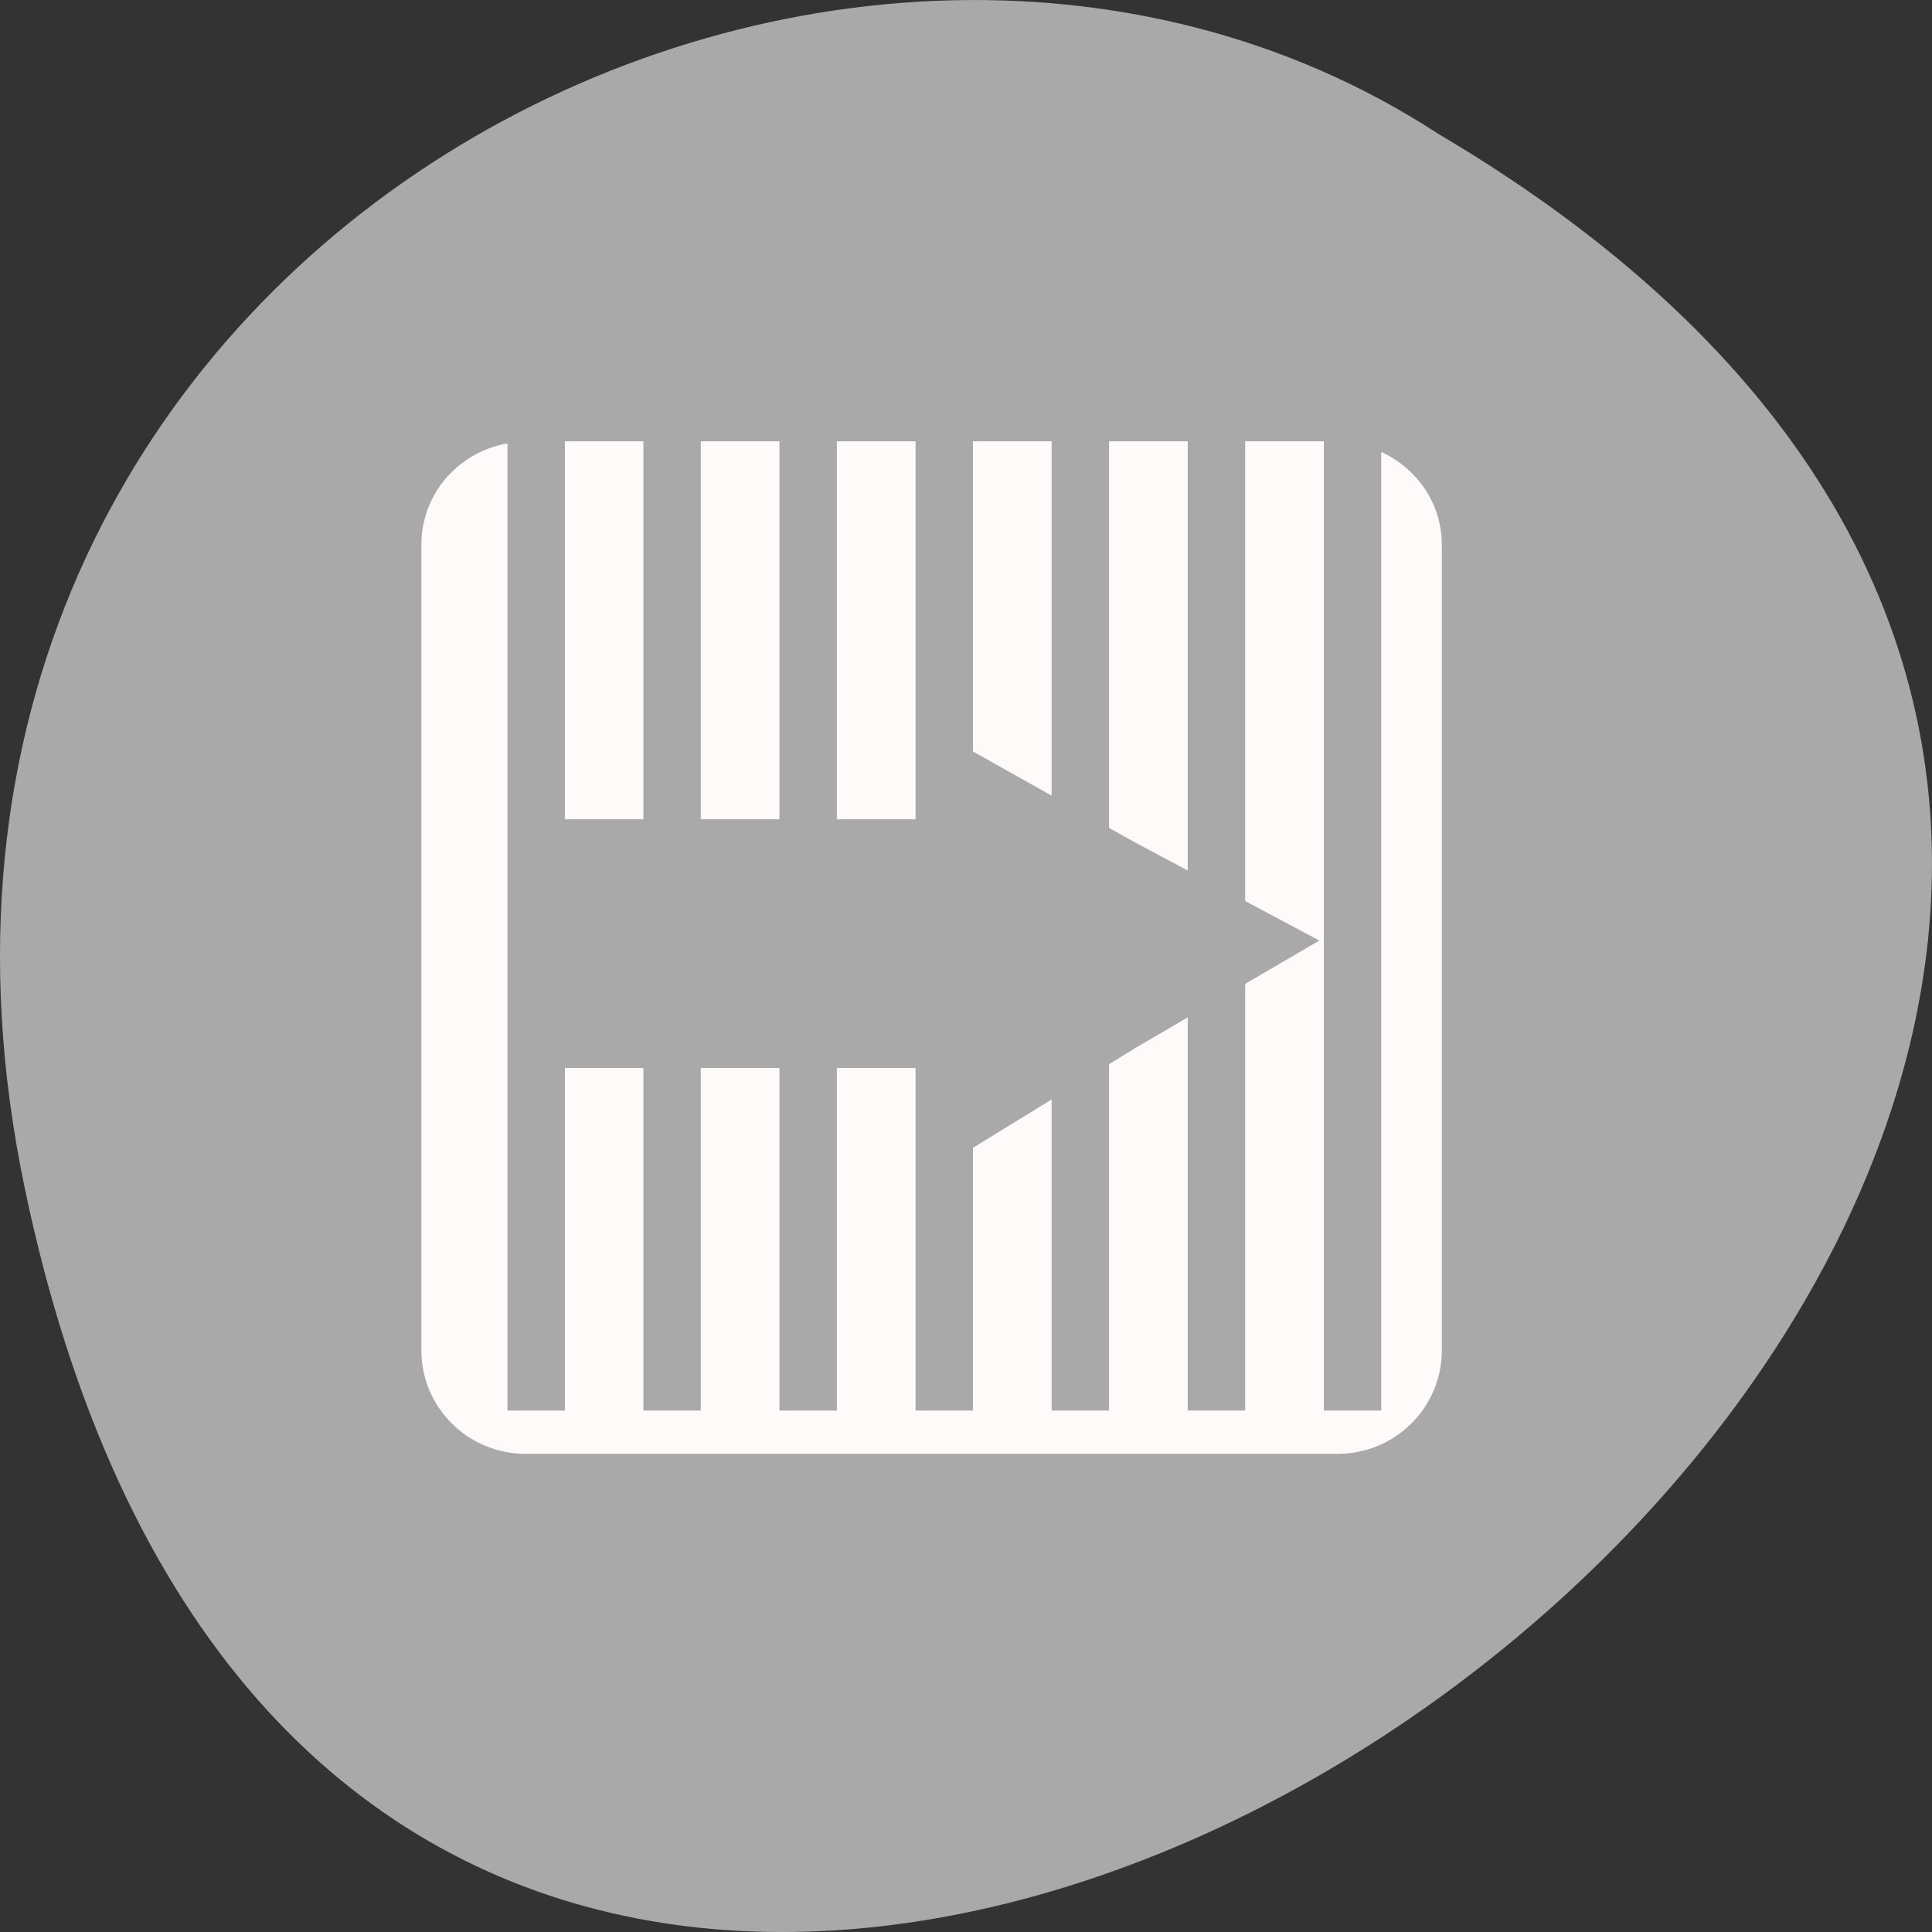 <svg xmlns="http://www.w3.org/2000/svg" viewBox="0 0 256 256"><rect x="0" y="0" width="256" height="256" fill="#333333" stroke="none"/><g transform="translate(0 -796.36)" style="color:#000"><path d="m 3.25 953.66 c 49.981 239.91 393.86 -17.642 187.29 -139.59 -80.25 -52.27 -213 16.2 -187.29 139.59 z" style="fill:#a9a9a9"/><g transform="matrix(4.507 0 0 4.472 15.271 -3676.91)"><path transform="translate(0 1004.36)" d="m 13.219 9 v 28.719 h -1.688 v -28.656 c -1.437 0.248 -2.531 1.49 -2.531 3 v 23.875 c 0 1.69 1.372 3.063 3.063 3.063 h 23.875 c 1.69 0 3.063 -1.372 3.063 -3.063 v -23.875 c 0 -1.228 -0.737 -2.262 -1.781 -2.75 v 28.406 h -1.688 v -28.719 h -2.313 v 28.719 h -1.688 v -28.719 h -2.313 v 28.719 h -1.688 v -28.719 h -2.313 v 28.719 h -1.688 v -28.719 h -2.313 v 28.719 h -1.688 v -28.719 h -2.313 v 28.719 h -1.688 v -28.719 h -2.313 z" style="fill:#fffafa"/><g transform="translate(-2.304 -2.041)" style="fill:#a9a9a9"><path d="M 14.912,1026.6 H28.469 V1033.97 H14.912 z" style="stroke-width:1"/><path d="m 23.13 26 l 0.641 -6.198 l 0.498 -6.211 l 5.05 3.654 l 5.13 3.537 l -5.688 2.544 z" transform="matrix(0.994 -0.111 0.111 0.994 1.156 1013.36)"/></g></g></g></svg>